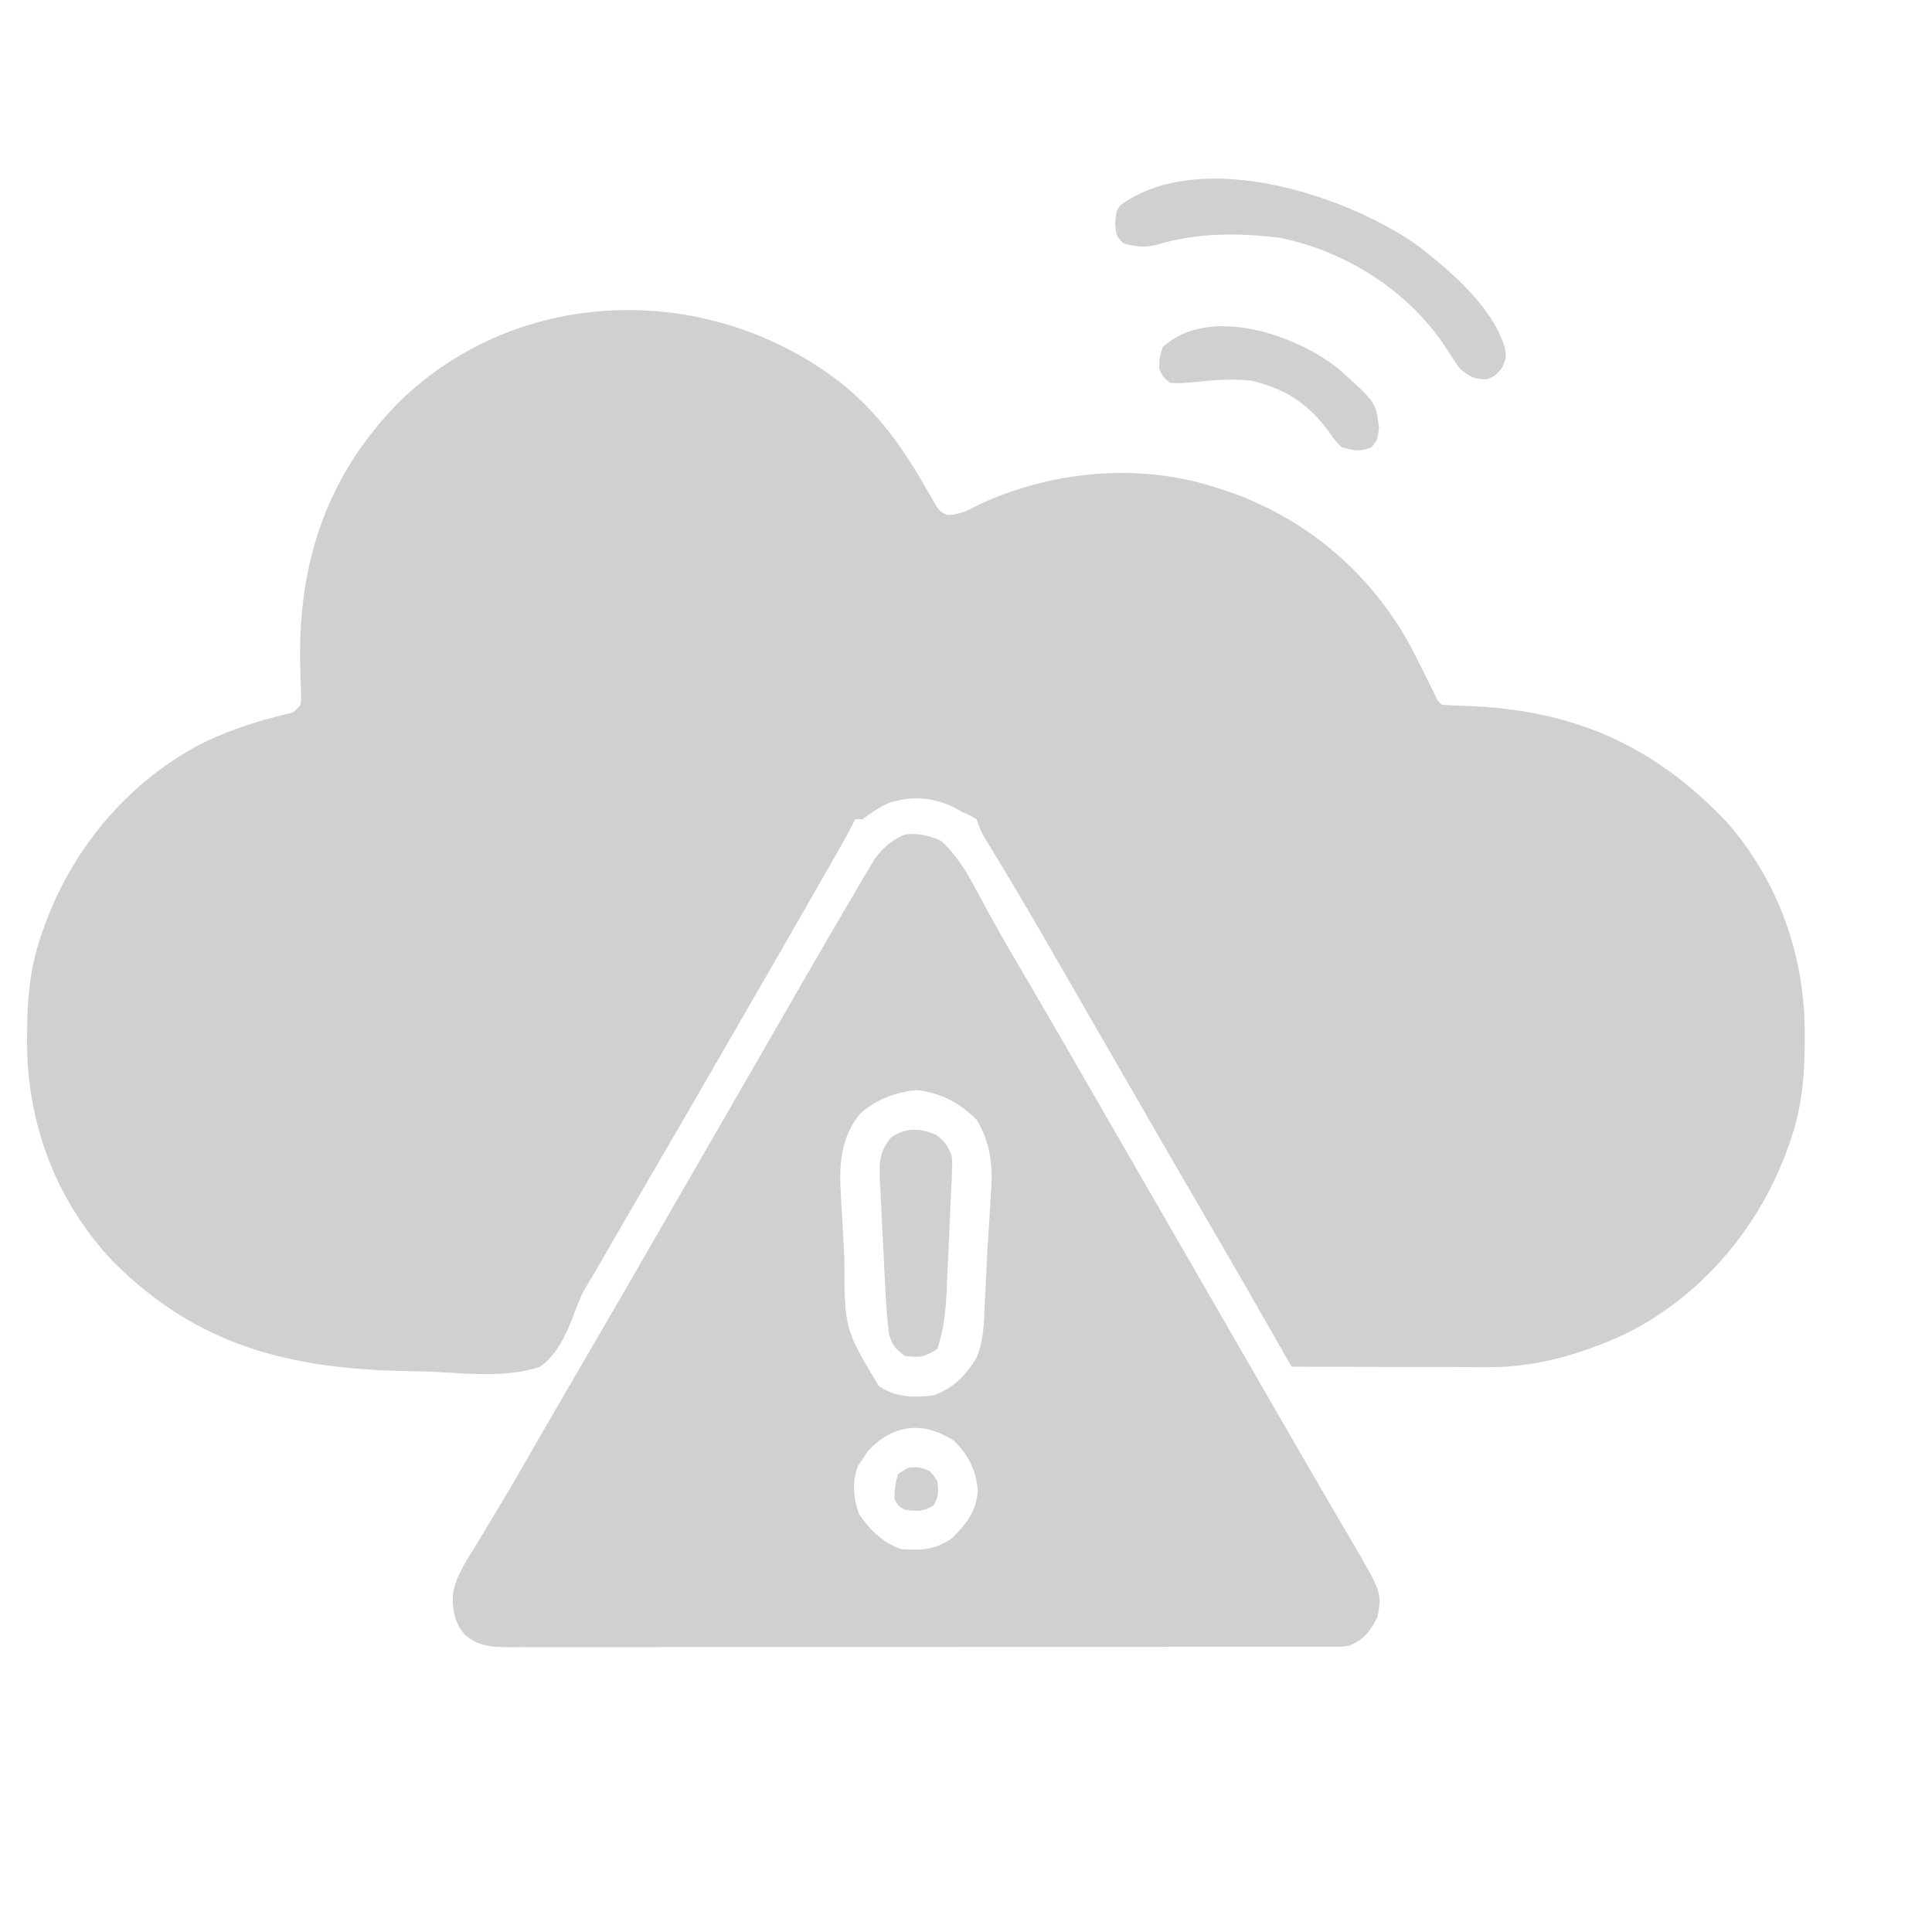 <svg version="1.1" viewBox="0 0 540 540" xmlns="http://www.w3.org/2000/svg" width="580" height="580">
<path d="M0 0 C10.628 8.423 17.726 18.667 24.34 30.371 C24.764 31.094 25.188 31.817 25.625 32.562 C25.989 33.203 26.352 33.844 26.727 34.504 C27.92 36.09 27.92 36.09 29.703 36.914 C33.261 37.047 36.011 35.35 39.125 33.812 C59.063 24.671 82.897 22.368 104 29 C104.628 29.193 105.256 29.387 105.902 29.586 C129.305 36.976 148.439 53.052 159.875 74.812 C161.861 78.669 163.782 82.556 165.695 86.449 C166.77 88.872 166.77 88.872 168 90 C170.145 90.115 172.29 90.222 174.437 90.29 C204.258 91.235 227.044 101.047 247.625 122.75 C262.343 139.596 269.633 160.583 269.438 182.812 C269.429 184.039 269.421 185.266 269.412 186.53 C269.237 195.969 268.26 204.119 265 213 C264.764 213.653 264.528 214.306 264.285 214.979 C256.185 236.839 240.094 255.599 219.047 265.961 C207.152 271.368 194.647 275.14 181.514 275.114 C180.273 275.113 179.032 275.113 177.754 275.113 C176.421 275.108 175.087 275.103 173.754 275.098 C172.374 275.096 170.994 275.094 169.614 275.093 C166.002 275.09 162.39 275.08 158.779 275.069 C155.085 275.058 151.391 275.054 147.697 275.049 C140.465 275.038 133.232 275.021 126 275 C125.537 274.188 125.074 273.376 124.598 272.539 C116.864 258.97 109.106 245.42 101.22 231.939 C95.065 221.413 88.977 210.848 82.891 200.282 C79.141 193.774 75.387 187.269 71.632 180.764 C68.464 175.275 65.301 169.784 62.145 164.289 C55.737 153.141 49.294 142.025 42.591 131.051 C42.13 130.293 41.67 129.535 41.195 128.754 C40.592 127.769 40.592 127.769 39.977 126.764 C39 125 39 125 38 122 C36.251 120.916 36.251 120.916 34 120 C33.093 119.484 32.185 118.969 31.25 118.438 C25.272 115.793 20.09 115.484 13.891 117.254 C10.971 118.406 8.542 120.185 6 122 C5.34 122 4.68 122 4 122 C3.735 122.544 3.471 123.089 3.198 123.65 C1.822 126.35 0.337 128.971 -1.168 131.602 C-1.806 132.718 -2.444 133.835 -3.102 134.985 C-3.797 136.198 -4.492 137.412 -5.188 138.625 C-5.909 139.887 -6.631 141.148 -7.353 142.41 C-13.92 153.88 -20.524 165.329 -27.137 176.773 C-29.02 180.035 -30.901 183.299 -32.781 186.562 C-39.396 198.044 -46.038 209.51 -52.724 220.95 C-57.65 229.385 -62.537 237.842 -67.412 246.307 C-68.589 248.35 -69.797 250.377 -71.032 252.387 C-72.654 255.158 -73.741 257.951 -74.824 260.973 C-77.002 266.456 -79.204 271.359 -84 275 C-93.09 278.03 -103.178 277.006 -112.622 276.479 C-115.443 276.341 -118.263 276.283 -121.087 276.231 C-153.851 275.614 -179.677 269.323 -203.332 245.668 C-219.529 228.588 -227.643 206.568 -227.438 183.188 C-227.429 181.961 -227.421 180.734 -227.412 179.47 C-227.237 170.031 -226.26 161.881 -223 153 C-222.646 152.02 -222.646 152.02 -222.285 151.021 C-214.185 129.161 -198.094 110.401 -177.047 100.039 C-169.965 96.819 -162.649 94.407 -155.074 92.641 C-152.805 92.117 -152.805 92.117 -151 90 C-150.788 87.51 -150.788 87.51 -150.945 84.602 C-150.973 83.492 -151.001 82.383 -151.029 81.24 C-151.061 80.047 -151.092 78.854 -151.125 77.625 C-151.452 49.693 -143.612 26.166 -123.906 5.816 C-90.277 -27.531 -36.669 -28.465 0 0 Z " fill="#cfd0d1" transform="translate(235,107)"/>
<path d="M0 0 C4.627 4.156 7.633 9.498 10.5 14.938 C11.369 16.542 12.24 18.144 13.113 19.746 C13.577 20.597 14.04 21.447 14.518 22.324 C17.161 27.096 19.927 31.795 22.688 36.5 C27.632 44.942 32.552 53.398 37.438 61.875 C38.06 62.955 38.682 64.034 39.323 65.146 C40.585 67.337 41.847 69.527 43.109 71.718 C46.237 77.147 49.369 82.573 52.5 88 C53.75 90.167 55 92.333 56.25 94.5 C57.178 96.109 57.178 96.109 58.125 97.75 C78.75 133.5 78.75 133.5 80.625 136.75 C81.874 138.916 83.124 141.081 84.373 143.246 C87.512 148.686 90.65 154.127 93.785 159.57 C95.044 161.755 96.303 163.94 97.562 166.125 C98.175 167.188 98.788 168.251 99.419 169.347 C102.58 174.826 105.754 180.298 108.949 185.758 C109.587 186.848 110.225 187.939 110.883 189.062 C112.094 191.13 113.307 193.197 114.522 195.262 C123.243 210.144 123.243 210.144 122 217 C119.896 221.058 118.226 223.306 114 225 C111.957 225.252 111.957 225.252 109.742 225.254 C108.471 225.263 108.471 225.263 107.173 225.272 C106.247 225.268 105.32 225.265 104.365 225.261 C103.377 225.265 102.389 225.268 101.371 225.272 C98.051 225.283 94.731 225.279 91.41 225.275 C89.034 225.279 86.657 225.284 84.28 225.29 C78.489 225.302 72.698 225.305 66.907 225.302 C62.2 225.301 57.494 225.302 52.787 225.307 C52.117 225.307 51.448 225.308 50.758 225.308 C49.398 225.31 48.037 225.311 46.677 225.312 C33.917 225.323 21.157 225.321 8.397 225.315 C-3.278 225.309 -14.953 225.321 -26.628 225.34 C-38.614 225.359 -50.6 225.367 -62.586 225.364 C-69.316 225.362 -76.046 225.364 -82.776 225.378 C-89.104 225.391 -95.431 225.389 -101.758 225.376 C-104.083 225.374 -106.408 225.376 -108.733 225.385 C-111.902 225.395 -115.07 225.387 -118.238 225.374 C-119.625 225.385 -119.625 225.385 -121.039 225.397 C-125.855 225.356 -129.093 225.139 -133 222 C-135.998 218.485 -136.52 215.22 -136.445 210.641 C-135.526 205.185 -132.305 200.703 -129.438 196.062 C-128.405 194.335 -127.373 192.608 -126.342 190.879 C-125.274 189.094 -124.198 187.313 -123.121 185.533 C-119.804 180.032 -116.63 174.448 -113.438 168.875 C-108.08 159.576 -102.681 150.301 -97.267 141.034 C-91.101 130.474 -84.995 119.879 -78.891 109.282 C-75.763 103.853 -72.631 98.427 -69.5 93 C-68.25 90.833 -67 88.667 -65.75 86.5 C-62 80 -62 80 -58.25 73.5 C-57.631 72.427 -57.013 71.355 -56.375 70.25 C-55.125 68.084 -53.875 65.918 -52.625 63.752 C-49.493 58.327 -46.367 52.899 -43.25 47.465 C-39.519 40.965 -35.768 34.478 -32 28 C-31.667 27.427 -31.334 26.853 -30.991 26.262 C-28.635 22.207 -26.259 18.164 -23.875 14.125 C-22.952 12.537 -22.952 12.537 -22.01 10.918 C-21.135 9.446 -21.135 9.446 -20.242 7.945 C-19.482 6.654 -19.482 6.654 -18.707 5.336 C-16.357 2.12 -13.688 -0.363 -9.93 -1.781 C-6.364 -2.185 -3.216 -1.463 0 0 Z M-22.692 76.377 C-27.934 82.882 -28.53 90.509 -27.988 98.504 C-27.941 99.467 -27.893 100.431 -27.844 101.423 C-27.688 104.471 -27.5 107.516 -27.312 110.562 C-27.204 112.609 -27.098 114.655 -26.994 116.701 C-26.985 136.352 -26.985 136.352 -17.375 152.438 C-12.551 155.612 -7.6 155.714 -2 155 C3.563 152.94 6.929 149.497 9.936 144.472 C12.044 139.573 12.028 134.391 12.25 129.125 C12.349 127.296 12.349 127.296 12.45 125.43 C12.583 122.89 12.706 120.348 12.819 117.807 C12.995 114.112 13.228 110.425 13.477 106.734 C13.611 104.448 13.744 102.162 13.875 99.875 C13.949 98.828 14.023 97.782 14.099 96.704 C14.427 89.791 13.591 84.028 10 78 C5.159 73.167 -0.03 70.432 -6.875 69.688 C-12.771 70.277 -18.25 72.328 -22.692 76.377 Z M-20.375 170.5 C-20.911 171.325 -21.448 172.15 -22 173 C-22.619 173.897 -22.619 173.897 -23.25 174.812 C-24.837 179.44 -24.475 183.602 -22.938 188.125 C-19.892 192.643 -16.219 196.26 -11 198 C-5.384 198.368 -1.806 198.239 3 195 C7.123 190.915 9.729 187.759 10.312 181.812 C9.83 175.931 7.787 171.741 3.562 167.625 C-5.085 162.141 -13.28 163.032 -20.375 170.5 Z " fill="#cfd0d1" transform="translate(263,235)"/>
<path d="M0 0 C8.979 7.081 20.634 17.038 23.848 28.492 C24.121 30.902 24.121 30.902 22.996 33.652 C21.121 35.902 21.121 35.902 18.746 36.902 C15.124 36.902 13.934 36.235 11.121 33.902 C9.607 31.794 8.228 29.616 6.828 27.43 C-3.632 11.943 -20.824 1.101 -39.094 -2.629 C-50.658 -4.061 -62.285 -4.1 -73.488 -0.707 C-77.01 0.191 -79.402 -0.115 -82.879 -1.098 C-84.879 -3.098 -84.879 -3.098 -85.191 -6.535 C-84.879 -10.098 -84.879 -10.098 -83.812 -11.684 C-61.193 -28.226 -19.556 -14.249 0 0 Z " fill="#cfd0d1" transform="translate(396.879,69.098)"/>
<path d="M0 0 C2.418 1.88 3.136 2.946 4.25 5.75 C4.428 7.924 4.428 7.924 4.325 10.3 C4.291 11.195 4.258 12.089 4.223 13.011 C4.175 13.972 4.127 14.932 4.078 15.922 C4.036 16.918 3.993 17.915 3.949 18.941 C3.857 21.05 3.759 23.158 3.656 25.266 C3.501 28.473 3.367 31.682 3.234 34.891 C3.142 36.943 3.048 38.995 2.953 41.047 C2.913 41.999 2.874 42.952 2.833 43.933 C2.551 49.451 1.991 54.487 0.25 59.75 C-3.241 62.077 -4.642 62.253 -8.75 61.75 C-11.514 59.808 -12.566 58.561 -13.315 55.256 C-13.892 50.603 -14.156 45.959 -14.391 41.277 C-14.466 39.776 -14.466 39.776 -14.542 38.245 C-14.645 36.136 -14.746 34.028 -14.845 31.919 C-14.948 29.762 -15.059 27.606 -15.177 25.451 C-15.347 22.331 -15.496 19.211 -15.641 16.09 C-15.697 15.128 -15.753 14.167 -15.811 13.176 C-16.016 8.18 -16.12 4.777 -12.75 0.75 C-8.708 -2.177 -4.44 -2.018 0 0 Z " fill="#cfd0d1" transform="translate(261.75,317.25)"/>
<path d="M0 0 C10.568 9.421 10.568 9.421 11.438 16.625 C11 20 11 20 9.375 22 C6.135 23.364 4.366 22.932 1 22 C-1.02 19.926 -1.02 19.926 -2.812 17.312 C-8.618 9.631 -14.977 5.519 -24.395 3.375 C-29.826 2.81 -35.169 3.242 -40.589 3.842 C-42.782 4.048 -44.808 4.21 -47 4 C-49.062 2.219 -49.062 2.219 -50 0 C-49.938 -3.062 -49.938 -3.062 -49 -6 C-36.079 -17.827 -11.844 -9.462 0 0 Z " fill="#cfd0d1" transform="translate(374,103)"/>
<path d="M0 0 C2.938 0.812 2.938 0.812 4.938 3.812 C5.291 6.643 5.33 8.181 3.812 10.625 C1.066 12.364 -0.881 12.21 -4.062 11.812 C-6 10.75 -6 10.75 -7.062 8.812 C-6.938 5.25 -6.938 5.25 -6.062 1.812 C-3.062 -0.188 -3.062 -0.188 0 0 Z " fill="#cfd0d1" transform="translate(257.062,410.188)"/>
</svg>